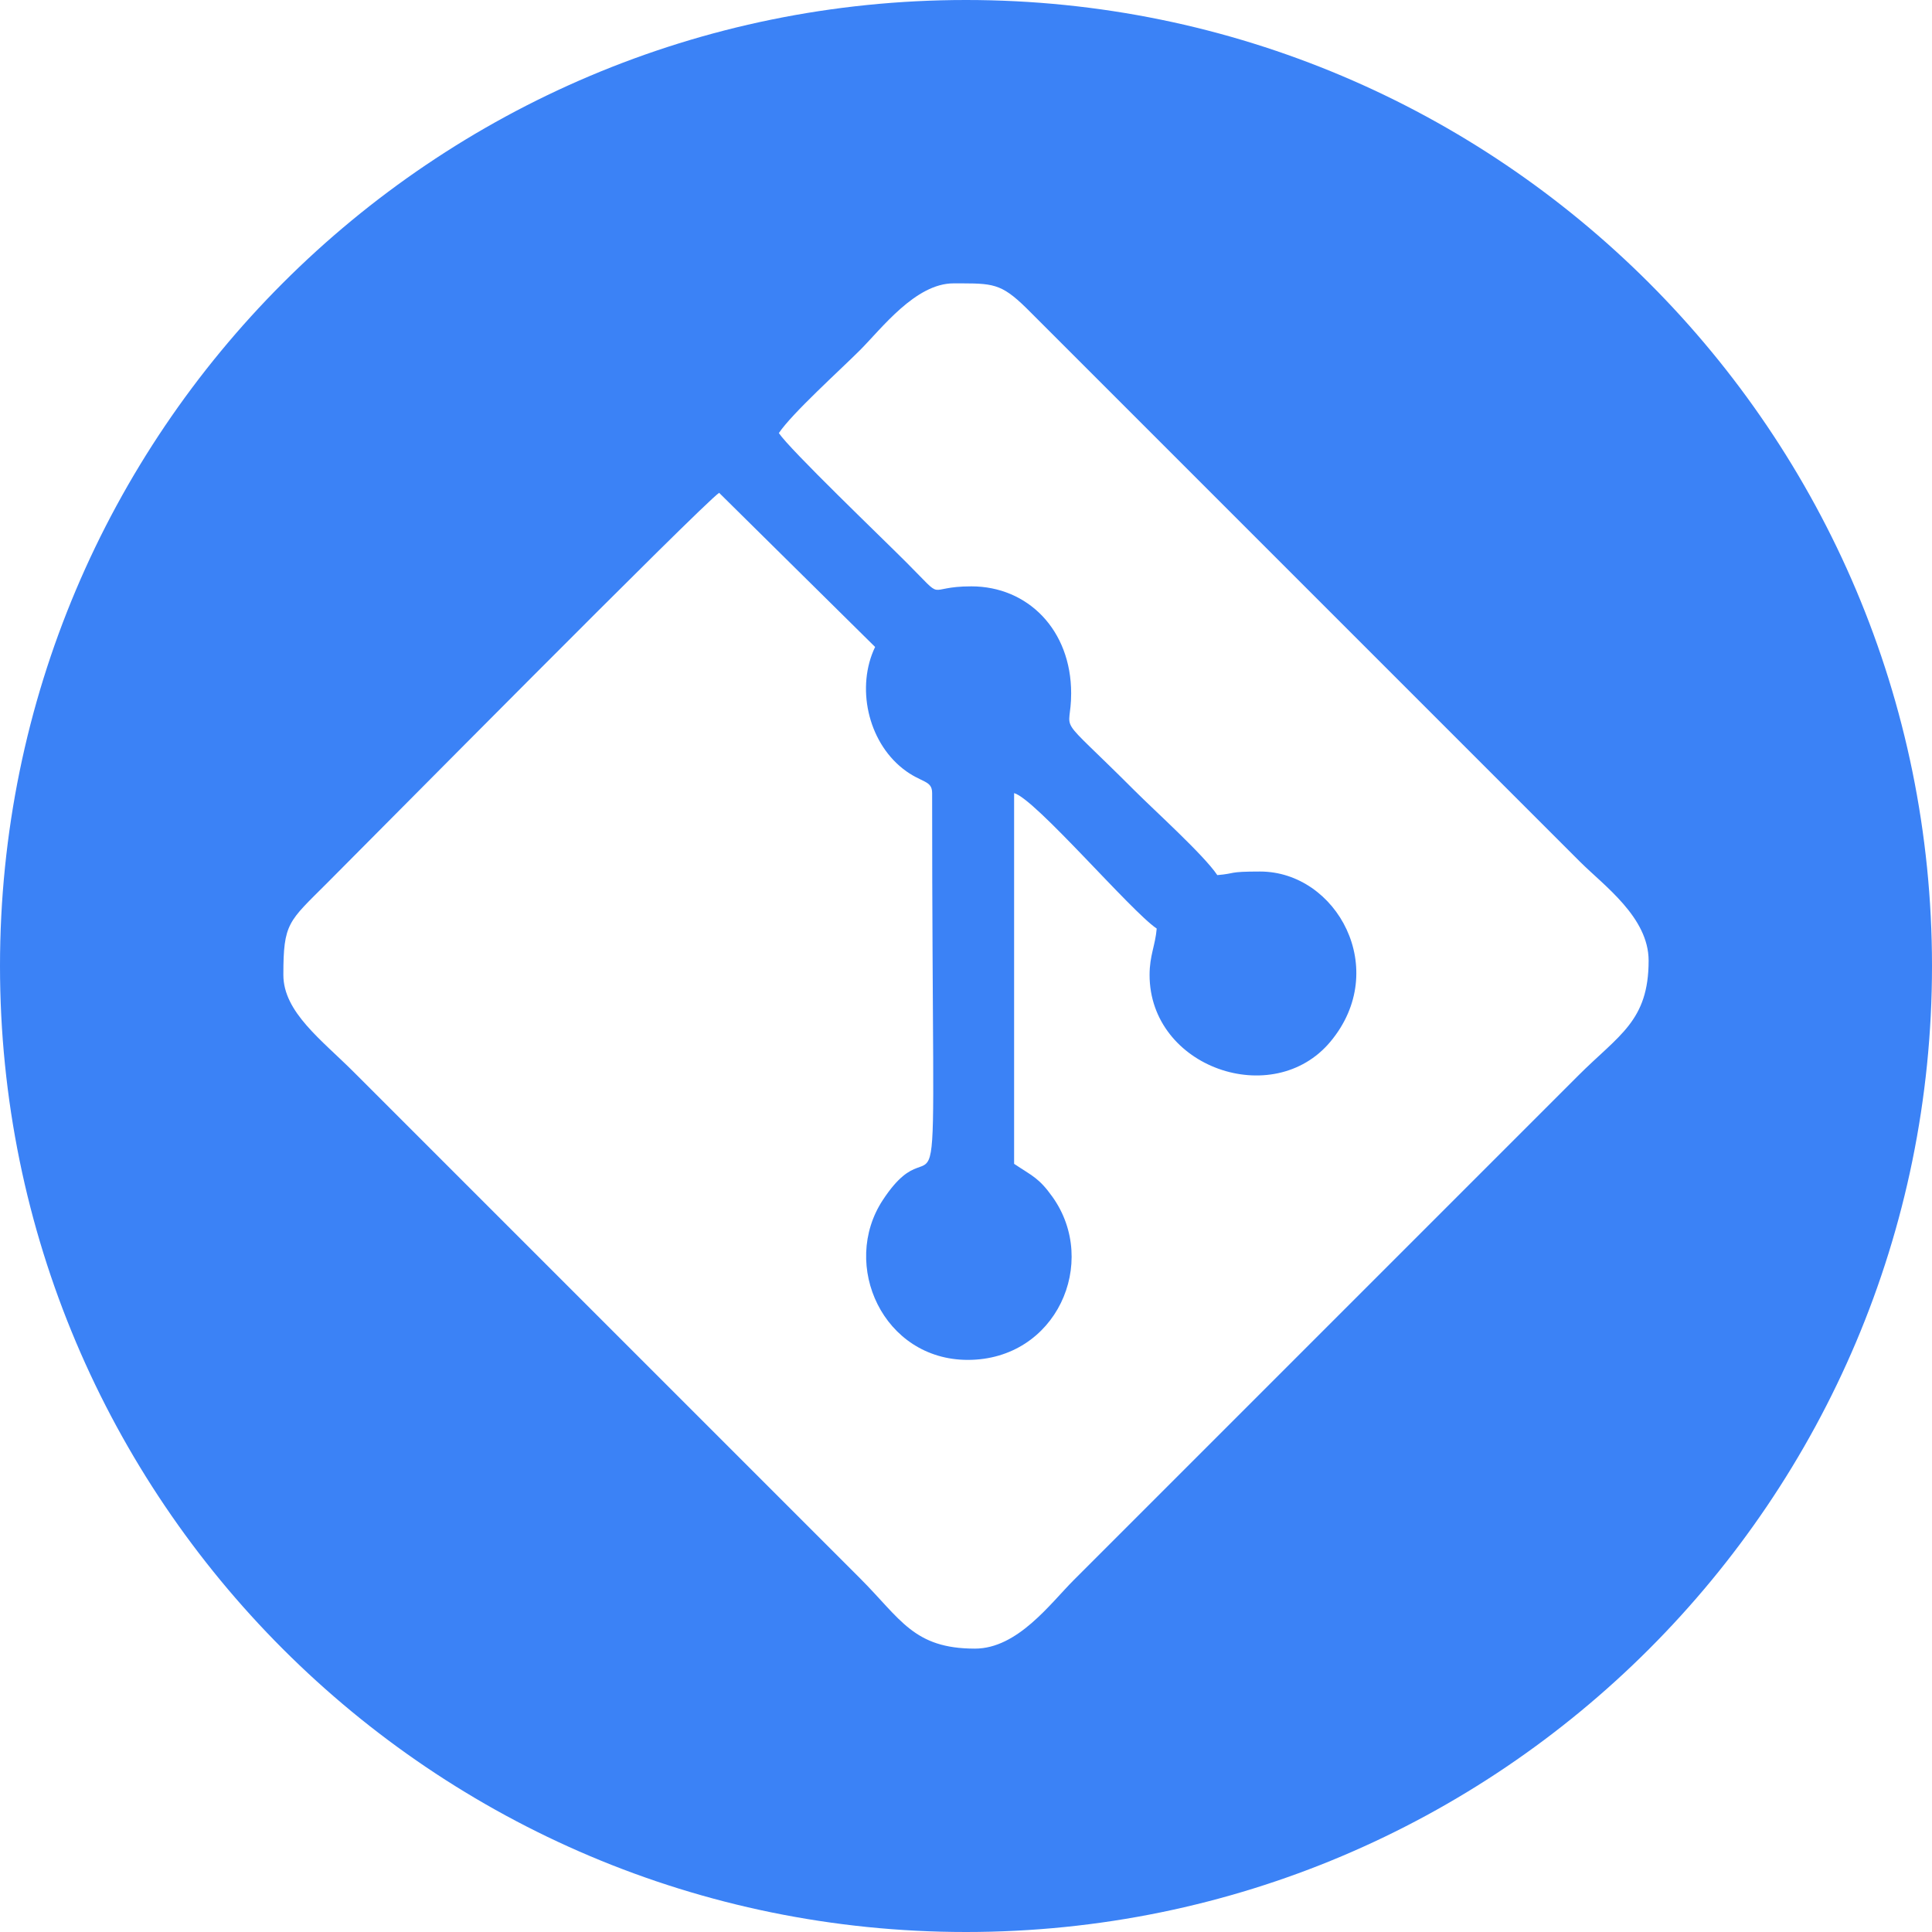 <?xml version="1.0" encoding="UTF-8"?>
<!DOCTYPE svg PUBLIC "-//W3C//DTD SVG 1.1//EN" "http://www.w3.org/Graphics/SVG/1.1/DTD/svg11.dtd">
<!-- Creator: CorelDRAW -->
<svg xmlns="http://www.w3.org/2000/svg" xml:space="preserve" width="413px" height="413px" version="1.1" shape-rendering="geometricPrecision" text-rendering="geometricPrecision" image-rendering="optimizeQuality" fill-rule="evenodd" clip-rule="evenodd"
viewBox="0 0 1194.87 1194.87"
 xmlns:xlink="http://www.w3.org/1999/xlink"
 xmlns:xodm="http://www.corel.com/coreldraw/odm/2003">
 <g id="Camada_x0020_1">
  <path fill="#3B82F6" d="M597.43 0c329.96,0 597.44,267.48 597.44,597.43 0,329.96 -267.48,597.44 -597.44,597.44 -329.95,0 -597.43,-267.48 -597.43,-597.44 0,-329.95 267.48,-597.43 597.43,-597.43zm-115.74 267.84c6.9,10.3 62.45,63.55 78.82,79.92 25.37,25.39 10.6,14.88 40.23,14.88 34.95,0 61.73,27 61.73,66.14 0,27.13 -11.71,9.23 39.13,60.07 12.66,12.67 42.95,39.96 51.26,52.37 12.04,-1.01 6.01,-2.21 26.45,-2.21 47.29,0 80.9,60.42 43.5,105.23 -35.41,42.42 -111.84,16.04 -111.84,-41.3 0,-12 3.54,-18.2 4.41,-28.66 -15.84,-10.61 -75.17,-80.3 -88.19,-83.77l0 229.28c11.31,7.57 15.31,8.64 23.7,20.39 28.97,40.59 2.43,100.86 -52.35,100.86 -52.27,0 -78.95,-58.67 -52.56,-98.85 38.53,-58.69 30.51,63.28 30.51,-251.68 0,-8.21 -6.64,-6.09 -18.03,-15.04 -22.04,-17.34 -28.97,-50.9 -17.24,-75.35l-96.47 -95.33c-10.77,7.39 -216.71,215.61 -242.49,241.38 -23.95,23.95 -27.01,24.6 -27.01,56.77 0,22.99 23.7,40.23 43.54,60.08l313.06 313.05c25.25,25.26 33.19,43.54 71.1,43.54 26.39,0 46.63,-27.89 61.17,-42.44l311.95 -311.95c25.18,-25.17 43.54,-33.66 43.54,-71.1 0,-26.82 -27.69,-46.43 -42.44,-61.17l-339.5 -339.51c-17.06,-17.26 -21.78,-18.15 -42.36,-18.19l-4.42 0 -1.17 0c-23.53,0 -44.53,28 -57.87,41.34 -12.45,12.44 -41.98,39.04 -50.16,51.25z"/>
 </g>
</svg>
